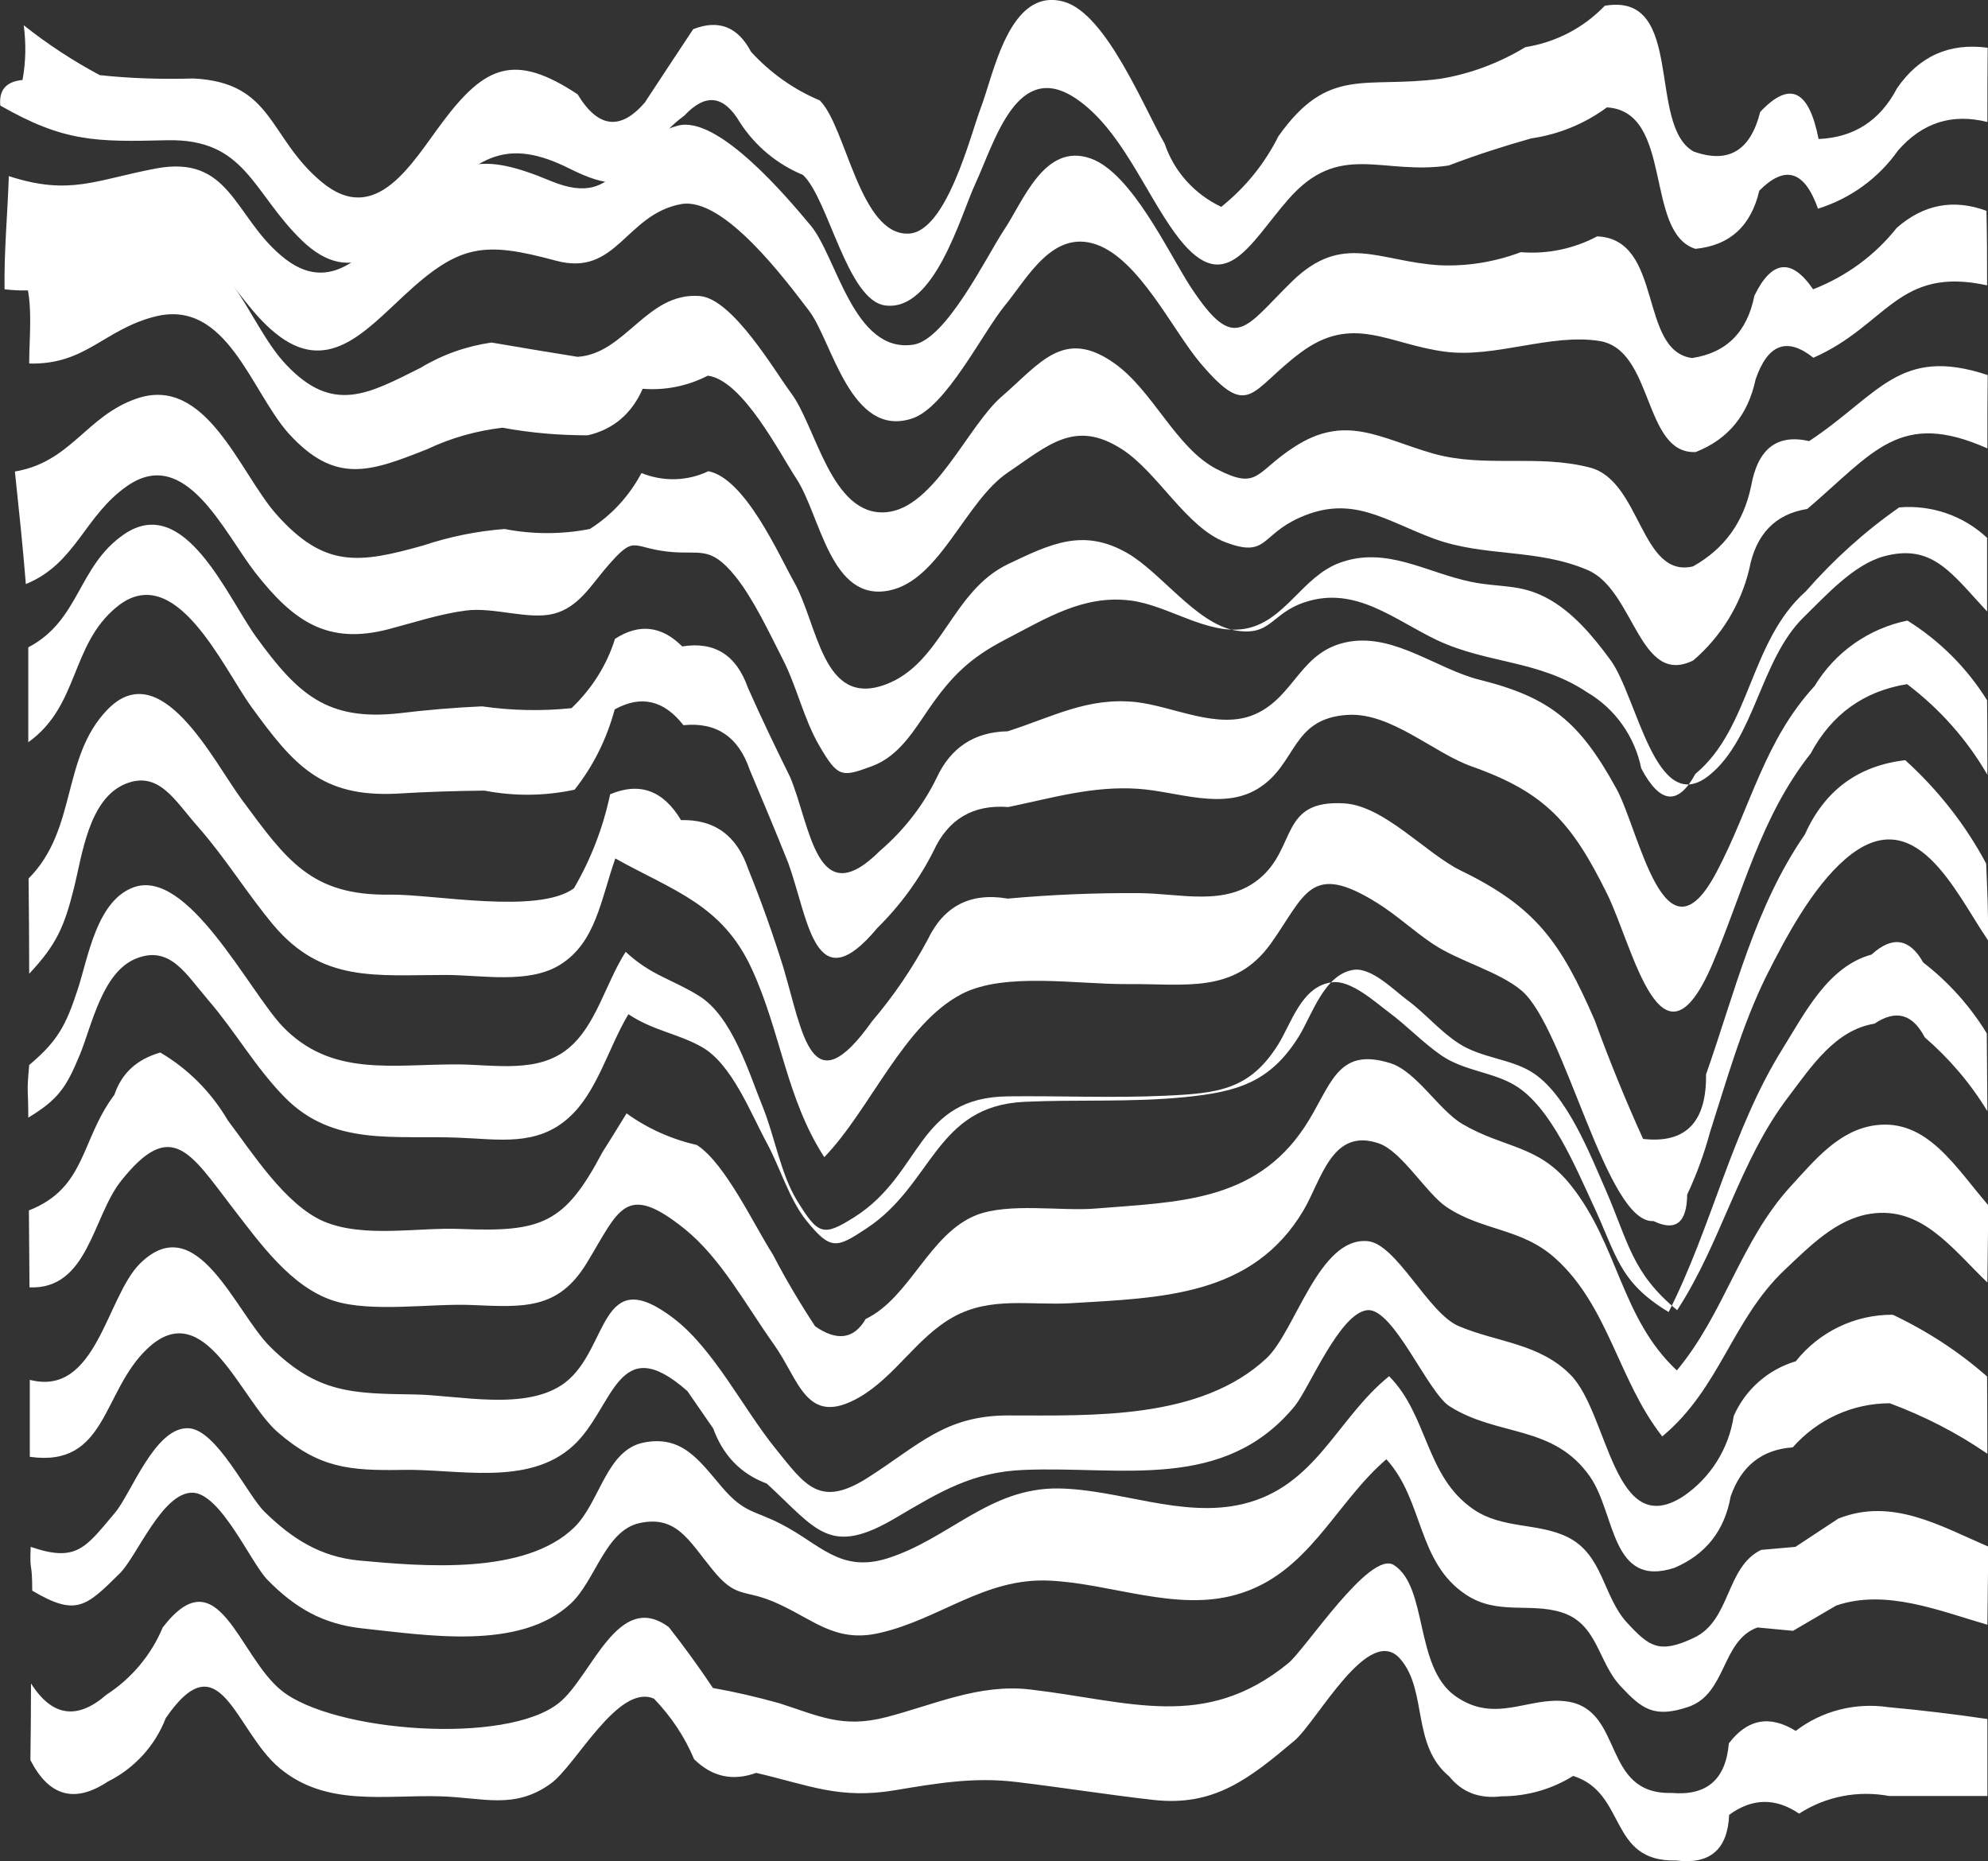 <?xml version="1.0" encoding="utf-8"?>
<!-- Generator: Adobe Illustrator 23.0.6, SVG Export Plug-In . SVG Version: 6.00 Build 0)  -->
<svg version="1.1" id="Layer_1" xmlns="http://www.w3.org/2000/svg" xmlns:xlink="http://www.w3.org/1999/xlink" x="0px" y="0px"
	 viewBox="0 0 653.6 611.8" style="enable-background:new 0 0 653.6 611.8;" xml:space="preserve">
<rect x="0" y="0" width="653.6" height="611.8" fill="#333333" stroke="none"/>
<style type="text/css">
	.st0{fill:#FFFFFF;}
</style>
<g id="Layer_2_00000099649443286339980460000016159727575418699179_">
	<g id="Layer_1-2">
		<path class="st0" d="M653.4,590.4h-32.3c-10.2-1.9-20.8,0.1-29.6,5.8c-7.8-5.3-15.5-5.1-23,0.4c-0.5,11.4-6.3,16.4-17.5,15
			c-22.4,0.5-16-22.2-33.8-27.8c-7,4.4-15.2,6.7-23.5,6.7c-7.3,0.9-13-1.3-17.2-6.5c-12.5-10.3-7.1-28-16-38.5
			c-10.3-12.3-27.4,20.3-34.9,26.7c-15,12.6-26.4,21.7-46.3,19.5c-15.2-1.7-30-4.1-45.1-5.9c-13.9-1.7-26.1,0.4-39.9,2.7
			c-18.4,3.1-28.4-1.7-45.7-5.7c-7.7,2.8-14.5,1.3-20.4-4.5c-3.1-7.4-7.6-14.1-13.2-19.9c-11.8-5.1-25.6,21.9-33.9,27.9
			c-12,8.7-22.2,4.6-36.5,4.2c-18.3-0.5-37.3,3.5-52.6-9.2c-14.8-12.3-19.5-42.7-37.5-16.5c-3.5,9.1-10.4,16.6-19.1,20.9
			c-10.9,7.2-19.3,4.8-25.4-7.1c0.1-10.2,0.2-15.2,0.2-25.2c6.9,10.9,15.2,12.1,24.8,3.7c8.2-5.3,14.7-13,18.5-22.1
			c18.3-23.8,24.8,9.2,39,20.7c16.9,13.7,74.2,18.1,91.4,4c10.7-8.7,19.3-37.2,36-24.8c5.1,6.5,9.9,13.1,14.5,20
			c7.4,1.3,14.6,3,21.8,5c13.1,4.2,20.8,8.3,35.1,4.6c15.9-4.1,30.6-11.1,47.5-9.1c32.5,3.8,57.2,13.8,84.7-8.6
			c5.6-4.5,26.9-37.4,34.8-32.3c11.2,7.2,6.7,33.4,20.1,43c13.2,9.4,24.2,0.1,36.6,1.8c19.2,2.6,11.3,30.7,34.6,30.1
			c11.5,1,17.8-4.4,18.8-16.3c6.1-8,13.4-9.4,22-4.1c8.6-6.6,19.6-9.4,30.4-7.8c10.9,1,21.8,2.3,32.6,3.9L653.4,590.4z"/>
		<path class="st0" d="M653.4,534.1c-15.6-4.5-33.4-11.9-49.7-6.3l-14.2,8.3l-11.7-1.1c-11.9,4.3-10.1,21.8-22.7,26.1
			c-11.3,3.8-15.3,0.7-22.3-6.8c-7.5-8-7.5-20.6-19.5-24.3c-10.3-3.2-21,1-31.2-5.7c-16.3-10.7-13.9-31-26.3-44.6
			c-17,14.6-25.6,37.8-49.3,44.5c-19.9,5.7-41.3-3.7-61.5-4.6c-21.3-1-36,12.7-55.8,17.2c-15.1,3.5-22.2-5-35.2-10.4
			c-9.7-4-12.1-0.9-19.9-10.6c-7.6-9.3-11.7-17.8-23.9-15.1c-11.2,2.5-14.4,18.8-22.5,26.4c-16.8,15.7-47.6,10.4-68.6,8.2
			c-12.9-1.4-22.1-6.7-31.2-16c-5.3-5.4-15.3-28.3-24.5-28.6c-10-0.3-18.4,21-24,26.5c-11.2,11.1-14.4,14.2-28.8,5.7
			c0-10.3-0.9-5.4-0.5-14.4c15.1,5.2,18,0.3,27.7-11.2c5.4-6.4,13.1-28.2,24.1-27.8c9.3,0.3,19.5,22.1,25.1,27.5
			c9.1,8.9,18.4,14.8,31.2,16c20.7,1.9,54.4,4.9,70.6-10.9c8.5-8.3,10.5-25.5,22.9-27.9s17.9,5.5,25.6,14.6
			c7.5,8.8,10.7,7.6,19.7,12.3c12.6,6.5,19.2,16,34.7,11.2c20.3-6.4,33.6-23.3,56.3-23c20.1,0.3,40.7,9.9,60.7,5.1
			c24-5.8,30.7-28,48-42c12.9,13,11.9,33,27.8,43.8c9.5,6.5,21.2,4.3,30.9,9.1c11.7,5.8,11.6,19.5,19.5,28.1c7.3,7.9,10.6,10.4,22,5
			c12.2-5.7,10.4-23.2,22.1-28.9l11.3-1l14.1-9.3c17.7-7,33.4,2.4,49.3,9.2L653.4,534.1z"/>
		<path class="st0" d="M653.4,477.9c-10-6.9-20.8-12.4-32.1-16.6c-12.2,0-23.8,5.3-31.9,14.5c-10.1,0.7-16.9,6.1-20.4,16.1
			c-2,11.3-8.2,19.1-18.5,23.5c-20.9,6.8-19.3-17.8-27.7-29.9c-12-17.3-30.3-13.1-46.2-23.2c-7.2-4.5-18.5-32.5-27.1-31.6
			c-9.1,1-19.1,25.7-23.8,31.5c-23.3,28.3-57,19.7-88.8,21c-17.1,0.6-27.7,7.1-42.3,15.7c-21.9,13-26,4-42.5-11.2
			c-8.6-3.2-14.4-9.3-17.6-18.1l-8.5-12.3c-23.2-20.5-24.1,5.7-37.6,18c-14.8,13.5-38.2,7.5-56.1,7.9c-17.5,0.3-27.4-0.6-41-12.4
			c-12.3-10.7-24-45.4-42.9-27.4c-14.9,14.1-13.2,39.1-38.6,35.5v-25.3c22,5.7,25.1-27.3,36.3-38.3c18.7-18.3,31.3,16.2,42.8,27.5
			c15.4,15.2,26.8,15.3,47.3,15.6c14.6,0.2,37,5.7,49.6-3.9c14.6-11.2,11.2-39.8,35.7-21.1c13.2,10.1,22.8,29.6,33.4,42.7
			c9.9,12.3,14.6,19.6,30.2,9.8c17-10.8,25.5-20.6,46.4-20.6c27.6,0,63.2,1.5,84.9-18.8c9.5-8.9,17.2-39.9,33.2-38.5
			c9.5,0.8,19.9,23.6,29.9,27.9c12.6,5.4,26.7,5.6,37,16.2c12.4,12.8,14,54.6,36.9,39.8c9-6.1,15-15.7,16.6-26.4
			c3.8-8.7,11.3-15.3,20.4-18c7.7-9.7,19.5-15.4,31.9-15.3c11.2,5.3,21.7,12.1,31,20.3L653.4,477.9z"/>
		<path class="st0" d="M653.4,421.6c-12-11.6-21.7-25.1-38.4-22.6c-11.3,1.7-20,10.7-28.2,18.4c-17.5,16.6-21.2,38.9-40.3,54.8
			c-14.4-18.3-17.6-42.7-35.1-58.5c-11.2-10.1-23.8-8.9-35.8-16.9c-6.6-4.4-14.7-18.3-22.2-20.9c-15.5-5.4-18.9,11.9-24.8,21.9
			c-16.8,28.4-46.8,28.8-76.4,30.6c-13.3,0.8-26.4-2.3-38.7,4.5c-12,6.6-19.2,19.7-31.1,26.5c-17.4,9.9-19.6-5.8-28-17.5
			c-9.2-12.9-17.3-28.2-29.3-37.9c-19.7-15.8-21.6-6.1-32.2,11.2c-9.4,15.5-20.9,14.5-37.8,13.8c-12.9-0.6-33,2.6-45.4-1.4
			c-14.1-4.5-24.4-19.2-33.1-30.4c-14-18.2-20.2-29.9-36.8-9C30.4,400,29,424,9.7,423.2C9.6,413,9.6,408,9.5,397.9
			c18.9-7.4,16.9-23.1,28.1-38c2.4-7.1,7.4-11.7,15.1-13.9c9.2,5.4,16.8,13.1,22.2,22.3c7.9,10.4,18.8,27.7,31.5,33.2
			c13.2,5.6,30.9,1.9,45.1,2.5c26.7,1.1,34.2-1.8,46.6-25.3c2.7-4.2,5.3-8.5,7.9-12.7c6.9,5,14.8,8.5,23.1,10.4
			c9.3,5.9,19,26.7,25,36c4.2,8.1,8.9,16,13.9,23.6c7.2,5,12.8,4.2,16.6-2.4c14.6-7,20.9-28.1,36.5-34.2c10.7-4.1,27.7-1.2,38.9-2.1
			c27.1-2.2,52.5-2.1,68.9-26.8c8.8-13.3,10.3-26.6,28.2-21c8.6,2.7,15.9,15.4,23.7,20c14,8.2,25,6.7,35.7,20.2
			c15.6,19.6,16.4,43.6,34.8,60.8c15.8-19,20.9-42.5,37.5-60.6c7.9-8.6,15.8-18.4,27.8-20c17-2.2,26.2,13.7,37.1,26.3L653.4,421.6z"
			/>
		<path class="st0" d="M653.4,365.3c-5.5-9.1-12.5-17.3-20.6-24.3c-4-7.7-9.5-9.2-16.5-4.5c-12.9,2.1-20.7,14-28.2,23.9
			c-16.4,21.4-22,47.8-36.7,70.3c-14.8-12.2-16-22.2-23.3-39.1c-5.3-12-13-32.2-24.7-39.3c-7.1-4.3-16.4-4.5-23.8-9.3
			c-6.2-4-11-9.9-17-14.3c-4.2-3.1-11.6-10.7-17.5-9.9c-9.8,1.4-13.8,15.1-18.2,22.1c-9.5,15.1-20.4,18.1-37.8,19.8
			s-34.9,0.7-52.3,1.5c-29.4,1.4-30,27.2-51.9,41.6c-9.8,6.5-11.8,7.4-19.9-2.7c-5.5-6.9-8.6-17.4-12.8-25.2
			c-5.3-9.7-11.6-26.3-21.6-31.8c-7.9-4.4-15.9-5.3-24-10.7c-6.6,11-10.3,25.8-19.7,34.1c-10.5,9.4-23,7-35.9,6.5
			c-21.3-0.9-41.5,3-57.5-13.4c-9.5-9.7-16.2-21.6-25-31.8c-7.4-8.6-12.5-18-23.5-13.8c-11.3,4.3-14.7,21.8-18.7,31.6
			c-4.5,10.9-7.1,14.8-17,20.8c0-10.1-0.6-7.4,0.3-17.3c9.5-8,12.1-13.1,16-25c3.4-10.4,6.2-29,18.3-33.4
			c17.7-6.5,37.7,33.6,48.8,45.5c16.1,17,36.2,12.6,57.9,12.7c12.2,0.1,26.3,3,36.3-5.3c9.1-7.5,12.2-21.4,18.8-31.7
			c8.4,7.8,15.1,8.9,24,14.4c11.1,6.8,16.5,25.4,21.2,36.9c3.8,9.5,5.8,21.7,11.1,30.4c7,11.4,8.6,12,18.9,5.5
			c22.6-14.3,20.2-39.4,50.6-39.7c17.2-0.2,34.4,0.6,51.6-0.2s27.7-1.8,37.1-16.8c4.4-7,7.7-19.3,17.8-20.5
			c6.1-0.8,14.1,6.5,18.4,9.7c6.1,4.5,11.4,10.2,17.7,14.5c7.5,5,16.7,5.3,24,9.7c11.7,7,19.9,26.9,25.5,38.9
			c7.9,16.7,8.4,25.6,25,35.6c14.3-28.2,20.7-59.7,37.5-86.6c7.3-11.7,14.9-27,29.2-30.9c6.8-6.2,12.5-5.4,17,2.6
			c8.3,6.4,15.4,14.3,20.9,23.3C653.3,349.9,653.3,355,653.4,365.3z"/>
		<path class="st0" d="M653.6,309.1c-10.8-15.8-24-46.5-46.9-26.7c-10.9,9.4-19.6,25.8-26,38.5c-8,16.2-13,34.2-18.5,51.3
			c-1.9,7-4.4,13.9-7.5,20.5c-0.1,9.3-3.8,12.2-11.1,8.7c-15.5,1-29-63.8-43.4-75.8c-7.5-6.3-20.6-9.6-29.1-15.3
			c-6.3-4.2-11.8-9.4-18.2-13.4c-22.2-13.9-23.7-2.7-35.1,13.3c-12,16.7-28.2,13.1-47.5,13.3c-16.1,0.1-40-4-54,3.2
			c-19.2,9.9-30.2,38.1-45.3,53.7c-12.5-19.3-14.2-40.8-23.7-61.6c-9.7-21.4-25.8-25.9-45-36.6c-4.8,13.6-6.4,27.6-18.1,34.9
			c-10.3,6.5-25.9,3.4-37.7,3.4c-23,0-40.6,2.6-56.6-16.4c-8.7-10.4-15.8-22.1-24.8-32.3c-7.7-8.7-12.9-18.6-23.9-14.1
			c-12.1,5-14.2,23.6-16.9,34.3c-3.2,12.8-5.8,18.6-14.7,28.1c0-10.4-0.1-20.9-0.2-31.3c16.1-16.2,10.7-39.6,25.8-55.4
			c17.7-18.5,34.9,16.8,44.4,29.6c14.7,19.9,22.8,31.5,48.7,31.1c14.2-0.2,48.6,6.6,60.4-2.1c5.6-9.6,9.6-20,11.9-30.9
			c9.8-4.1,17.5-1.2,23.3,8.5c11-0.3,18.4,5.1,22.1,16.1c4.3,10.6,8.1,21.3,11.5,32.2c6.6,22.1,9.1,46.2,29.3,17.7
			c7-8.2,13.1-17.2,18.2-26.7c5.3-11.1,14.1-15.6,26.3-13.5c14.4-1.3,28.8-1.9,43.2-1.8c13.7,0.1,28.3,4.5,39.5-4.7
			c12.5-10.3,6.6-26.1,28-24.8c13.1,0.8,27,16.6,38.3,22.1c24.7,12,32.8,23.5,44,49.2c4.8,13.2,10.1,26.2,15.9,39
			c14,1.6,20.9-5.5,20.7-21.2c9.5-27,16-55,32.5-78.9c6.5-14.5,17.5-22.6,33-24.4c10.7,9.7,19.8,21.2,26.6,34
			C653.4,294.1,653.7,298.8,653.6,309.1z"/>
		<path class="st0" d="M653.4,254.7c-6.7-11.6-15.7-21.7-26.4-29.8c-14.2,2.3-24.8,9.9-31.7,22.8c-16.5,20.9-22.1,45.2-32.3,69.2
			c-16.8,39.2-26-5.5-34.6-23C516.8,270.4,508,260.5,484,252c-12.6-4.4-26.6-17.8-40.8-17c-18.9,1.1-16.6,16.3-29.7,24.3
			c-11.7,7.1-26.4,0.9-39.3,0c-14.9-1-28.2,3-42.7,6c-11.6-0.9-19.8,4-24.6,14.5c-4.7,9.3-10.9,17.8-18.4,25.2
			c-20.6,24.7-22.6-2.5-29.3-21.2c-4.1-10.3-8.4-20.5-12.7-30.7c-3.7-10.9-11-15.8-21.8-14.7c-6.4-8.2-13.9-10-22.6-5.2
			c-2.6,9.6-7,18.6-13.2,26.4c-9.8,2.1-19.8,2.2-29.6,0.3c-9.6,0.1-19.3,0.4-28.9,1c-24.7,1.2-33.8-9.3-47.8-28.6
			c-9.4-13-25-48.5-44.2-32.8C23.1,212,26.1,232,9.3,244c0-10.4,0-20.8,0-31.2c17-8.9,16.2-26.6,31.4-37.1
			c20-13.8,34,20.6,43.6,33.8c13.6,18.7,23.2,27.5,46.7,25c9.1-1.1,18.3-1.9,27.5-2.3c9.7,1.4,19.6,1.6,29.4,0.6
			c6.6-6.3,11.6-14.1,14.3-22.8c7.9-5.1,15.3-4.3,22.1,2.5c10.6-1.7,17.8,2.8,21.6,13.6c4.4,9.9,9.1,19.7,13.9,29.4
			c6.8,16.3,8.6,45.1,29.5,24.2c7.7-6.6,14.1-14.7,18.6-23.9c4.6-10,12.4-15.2,23.4-15.4c14.7-4.7,26.3-11.3,42.2-9.6
			c12.4,1.4,27,9.3,39.1,4c13.4-5.9,14.8-21.2,31.2-23.9c15.1-2.4,28.9,9.2,42.8,12.6c23.2,5.8,32.8,13.9,44.8,35.7
			c7.6,13.8,15.8,60.1,33,27.4c11.3-21.4,15.5-42.9,32.2-61.1c6.7-11.1,17.8-18.9,30.5-21.5c10.6,6.6,19.6,15.6,26.2,26.2
			C653.4,240.2,653.4,245,653.4,254.7z"/>
		<path class="st0" d="M653.3,201c-11.6-12.4-17.9-22.5-34-18.1c-10,2.8-19,12.9-26.3,20c-14.3,14-16,39.9-31.1,52
			C544.3,269,538.3,229,529.5,217c-5.7-7.8-12.6-16.1-21.3-20.6s-15-3.2-24.4-5.1c-14.8-3-28-11.9-43.3-6.3
			c-12.4,4.5-18,19.4-31.2,21.7c-12.5,2.1-25.3-7.8-37.7-9.3c-15.4-1.9-27.5,5.8-41,12.8c-11.6,6-17.7,12-25,22.5
			c-5.1,7.4-10,15.9-19,19.2c-9.8,3.6-11.1,3.8-17.2-6.7c-5.1-8.7-7.4-19.4-12-28.4c-4.4-8.6-9.6-19.8-15.6-27.3
			c-8.6-10.6-11.6-6.9-22.6-8.2c-11.8-1.4-10.4-5.7-19.8,5.2c-5,5.8-9.3,13.3-17.5,15.3s-19.7-2.3-28.7-1.1
			c-8.5,1.1-17,3.9-25.3,6.1c-20.2,5.3-31.4-2.5-44-18.6c-10.4-13.4-22.9-41.7-42-28.5C27.7,169.5,25,185.3,8.5,192
			c-1-12.4-2.3-24.7-3.6-37c18.5-3.1,23.4-18.3,40.1-24c22.8-7.8,33.8,24.4,45.8,38c15.8,17.8,27.1,16.3,48.4,10.3
			c8.7-2.9,17.6-4.7,26.7-5.4c9.2,1.8,18.8,1.8,28,0c7.2-4.5,13-10.9,17-18.4c7.1,2.9,15.1,2.7,22-0.6c12.1,2.4,23.1,27.4,28.1,36.3
			c8,14,9.3,41.6,30.2,33.8c18.6-7,21.6-30.7,40.3-39.6c13.9-6.6,24.6-11.9,39.1-3.6c11,6.3,22.7,23.1,35.3,25.4
			c12.2,2.2,11.8-5.6,23.3-9.3c16.6-5.4,29.4,6,43.4,12.6c16.7,7.8,33.3,6.4,49.4,17.2c9.1,5.4,15.5,14.5,17.6,24.9
			c6.2,11.7,12.1,12.3,17.8,1.8c18.2-15.1,17.8-43.6,36.3-60c9.1-10.4,19.4-19.7,30.7-27.6c10.6-0.9,21.1,2.7,28.9,10
			C653.3,186.2,653.3,191.1,653.3,201z"/>
		<path class="st0" d="M653.4,147.4c-28.8-12.8-37.3,1.2-59.2,19.9c-10.6,1.7-16.9,8.3-19.1,19.8c-2.8,11.7-9.3,22.2-18.4,30
			c-17.8,8.8-19.3-23.1-34.7-29.7c-16.8-7.2-33.9-4.2-50.5-10.3c-16.3-6-27-14.7-44.3-6.9c-12.9,5.8-10.5,13.2-24.2,8.1
			c-13-4.9-22.3-23-34.1-30.6c-15.5-10-24.3-1.3-37.5,7.6c-14,9.4-22.3,35.4-39,38.8c-19.4,4-22.6-24.6-30.6-36.8
			c-5.2-7.8-17.6-32.4-29.1-33.8c-6.6,3.4-14,4.9-21.4,4.3c-3.6,8.2-9.7,13.4-18.1,15.3c-9.4,0-18.8-0.8-28-2.5
			c-8.5,1-16.8,3.3-24.6,7c-18.9,7.5-30.3,11.8-45.7-5.1C82.5,128.6,74.6,98.3,51.2,104c-17,4.2-22.9,16-41.6,15.5
			c-0.1-8,1.8-23.3-2.6-30.3c19.2,3.7,26-5.3,44-8.2c24.2-3.8,29.6,24.7,43.1,38.9c15.4,16.3,27,9.6,44.2,1c7.1-4.3,15-7.1,23.3-8.3
			c9.4,1.6,18.8,3.2,28.3,4.7c15.7-1,22.7-21.2,40-20c10.9,0.7,24.8,24.7,30.1,31.8c8.3,10.9,13.2,40.6,31.2,39.3
			c16-1.2,26.9-28.4,38.2-38.1c12.4-10.7,20.3-22.6,36.8-11c12.8,8.9,20.3,27.9,33.8,34.9c13.8,7.1,12.6,1.1,25.4-7.2
			c17-11.1,28.3-2.9,45.8,2.1c17,4.8,34.2,0.1,51.5,4.6c16.8,4.3,16.7,36.5,33.9,32.5c10.2-5.7,16.6-14.4,19.1-26.3
			c2.2-12.4,8.5-17.3,19.1-14.9c23-15.2,29.6-31.4,58.7-21.7C653.4,132.7,653.4,137.6,653.4,147.4z"/>
		<path class="st0" d="M653.3,93.8c-29.4-6.4-32.8,13.1-57.1,23.8c-8.7-6.9-15-4.5-19,7.1c-2.5,11.7-9,19.7-19.7,23.9
			c-17.3,0.8-13.7-33.6-31.6-36.5c-16.1-2.6-34.3,5.7-50.9,3.5c-18.7-2.5-30.3-12.5-47.5,0.4c-16.6,12.4-16.7,22.4-32.9,3.3
			c-9.1-10.8-20-33.9-34.1-38.9c-14.4-5.1-22.7,11-30.1,20S311,134,299.8,137.6c-20.1,6.5-26.2-25.3-33.7-35.3
			c-7.5-9.8-28.1-37.8-42.2-35.2c-18.3,3.4-21.1,24-41.1,18.6c-23.7-6.4-31.7-5.5-49.9,11.4c-13,12-25.4,26.4-42.5,12.3
			C75,96.8,71.5,76.1,48,83.4C29.7,89,21.5,97.4,1.5,95.1c-0.2-12.5,1-24.8,1.4-37.2c20.1,6.5,28.3,1.3,48.3-2.5
			C75.6,50.8,76.8,70.8,92.4,84c16.9,14.5,29-2.2,40.6-14.5c16.7-17.6,25.4-19.5,48.1-10c23.7,9.8,21.7-13,41.8-18.2
			c13.2-3.5,36.1,23.8,43.6,32.8c8.6,10.2,14.1,42.2,33.8,39.2c10.8-1.7,24-28.9,29.6-37.4c6.5-9.6,13.4-29.2,28.7-23.8
			c13.5,4.8,25.6,31.1,32.9,42.3c14.7,22.3,17.7,13.3,33.4-2c16.6-16.1,28.5-6.4,48.4-5.2c9.1,0.4,18.2-1.1,26.7-4.3
			c8.7,0.7,17.4-1.1,25.1-5.2c21.9,0.9,13.5,37.6,31.2,40c11.3-1.7,18.1-8.5,20.5-20.5c5.7-11.7,12.2-12.5,19.3-2.1
			c10.8-4.2,20.3-11.1,27.5-20.2c8.8-7.7,18.6-9.6,29.5-5.6C653.3,79.1,653.3,84,653.3,93.8z"/>
		<path class="st0" d="M653.4,40.1c-11.6-2.9-21.4,0.2-29.4,9.4c-6.4,9.1-15.7,15.8-26.3,19.1c-4.4-12.5-10.8-14.5-19.3-5.9
			c-2.7,11.6-9.7,18-21,19.1c-16.9-5.3-7.1-45.2-29.1-46.5c-7.3,5.4-15.9,8.9-24.9,10.2c-9.2,2.6-18.2,5.5-27.1,8.9
			c-22.1,3.3-35.9-8.2-52.8,11.2c-13.1,15-21.1,33.3-37.3,10.9c-10-13.8-17.8-34.1-32.3-44c-19.5-13.3-26.8,14-33.2,27.8
			c-4.9,10.6-13.5,42.3-29.7,40.1c-12.5-1.7-18.6-35-27-42.9c-8.5-3.5-15.7-9.5-20.7-17.2c-5.3-9-11.3-9.8-18.3-2.3
			c-17.9,13-12.1,30.2-37.6,17.5c-21-10.6-30.5-3.7-45.5,11.9C128.8,81,116.3,95.6,99.1,78.9C82.8,63,80.8,45.5,54.8,46.1
			c-23.5,0.6-33.9,0.5-54.7-11.4c-0.5-5.1,1.9-7.9,7.3-8.4c1.1-5.9,1.2-12,0.4-18c7.8,6.2,16.2,11.7,25,16.4
			c10.2,1.1,20.5,1.4,30.8,1.1c26.3,1.3,24.5,19.2,42,33.9c18.1,15.2,29.9-6.3,40-19.7c13.9-18.5,23.6-22.7,44.3-9
			c6.7,11.1,14.1,12,22.1,2.7c5.3-8.1,10.6-16.1,15.9-24.1c8.3-3.3,14.7-0.8,19,7.4c6.3,6.9,14,12.4,22.6,16
			c8.7,8.5,13.1,44.4,29.2,43.8c12.5-0.5,20.4-32.5,23.7-41.2c4.3-11.1,9.4-40.2,27.5-35c13.9,4,26.4,35.3,33,46.6
			c3.1,9.2,9.8,16.6,18.6,20.8c7.9-6.3,14.3-14.2,18.8-23.2c16.5-23.3,28.4-15.6,53.2-18.9c9.9-1.6,19.4-5.2,28-10.4
			c10-1.6,19.1-6.3,26.1-13.6c26.6-4.6,13.8,39.2,29.2,47.9c11.4,4.1,18.7-0.2,21.9-13c9.7-10.3,16-7.4,19.2,8.9
			c11.6-0.5,20.2-6,25.8-16.7c7.3-10.6,17.3-15,29.8-13.3C653.4,25.3,653.4,30.3,653.4,40.1z"/>
	</g>
</g>
</svg>
